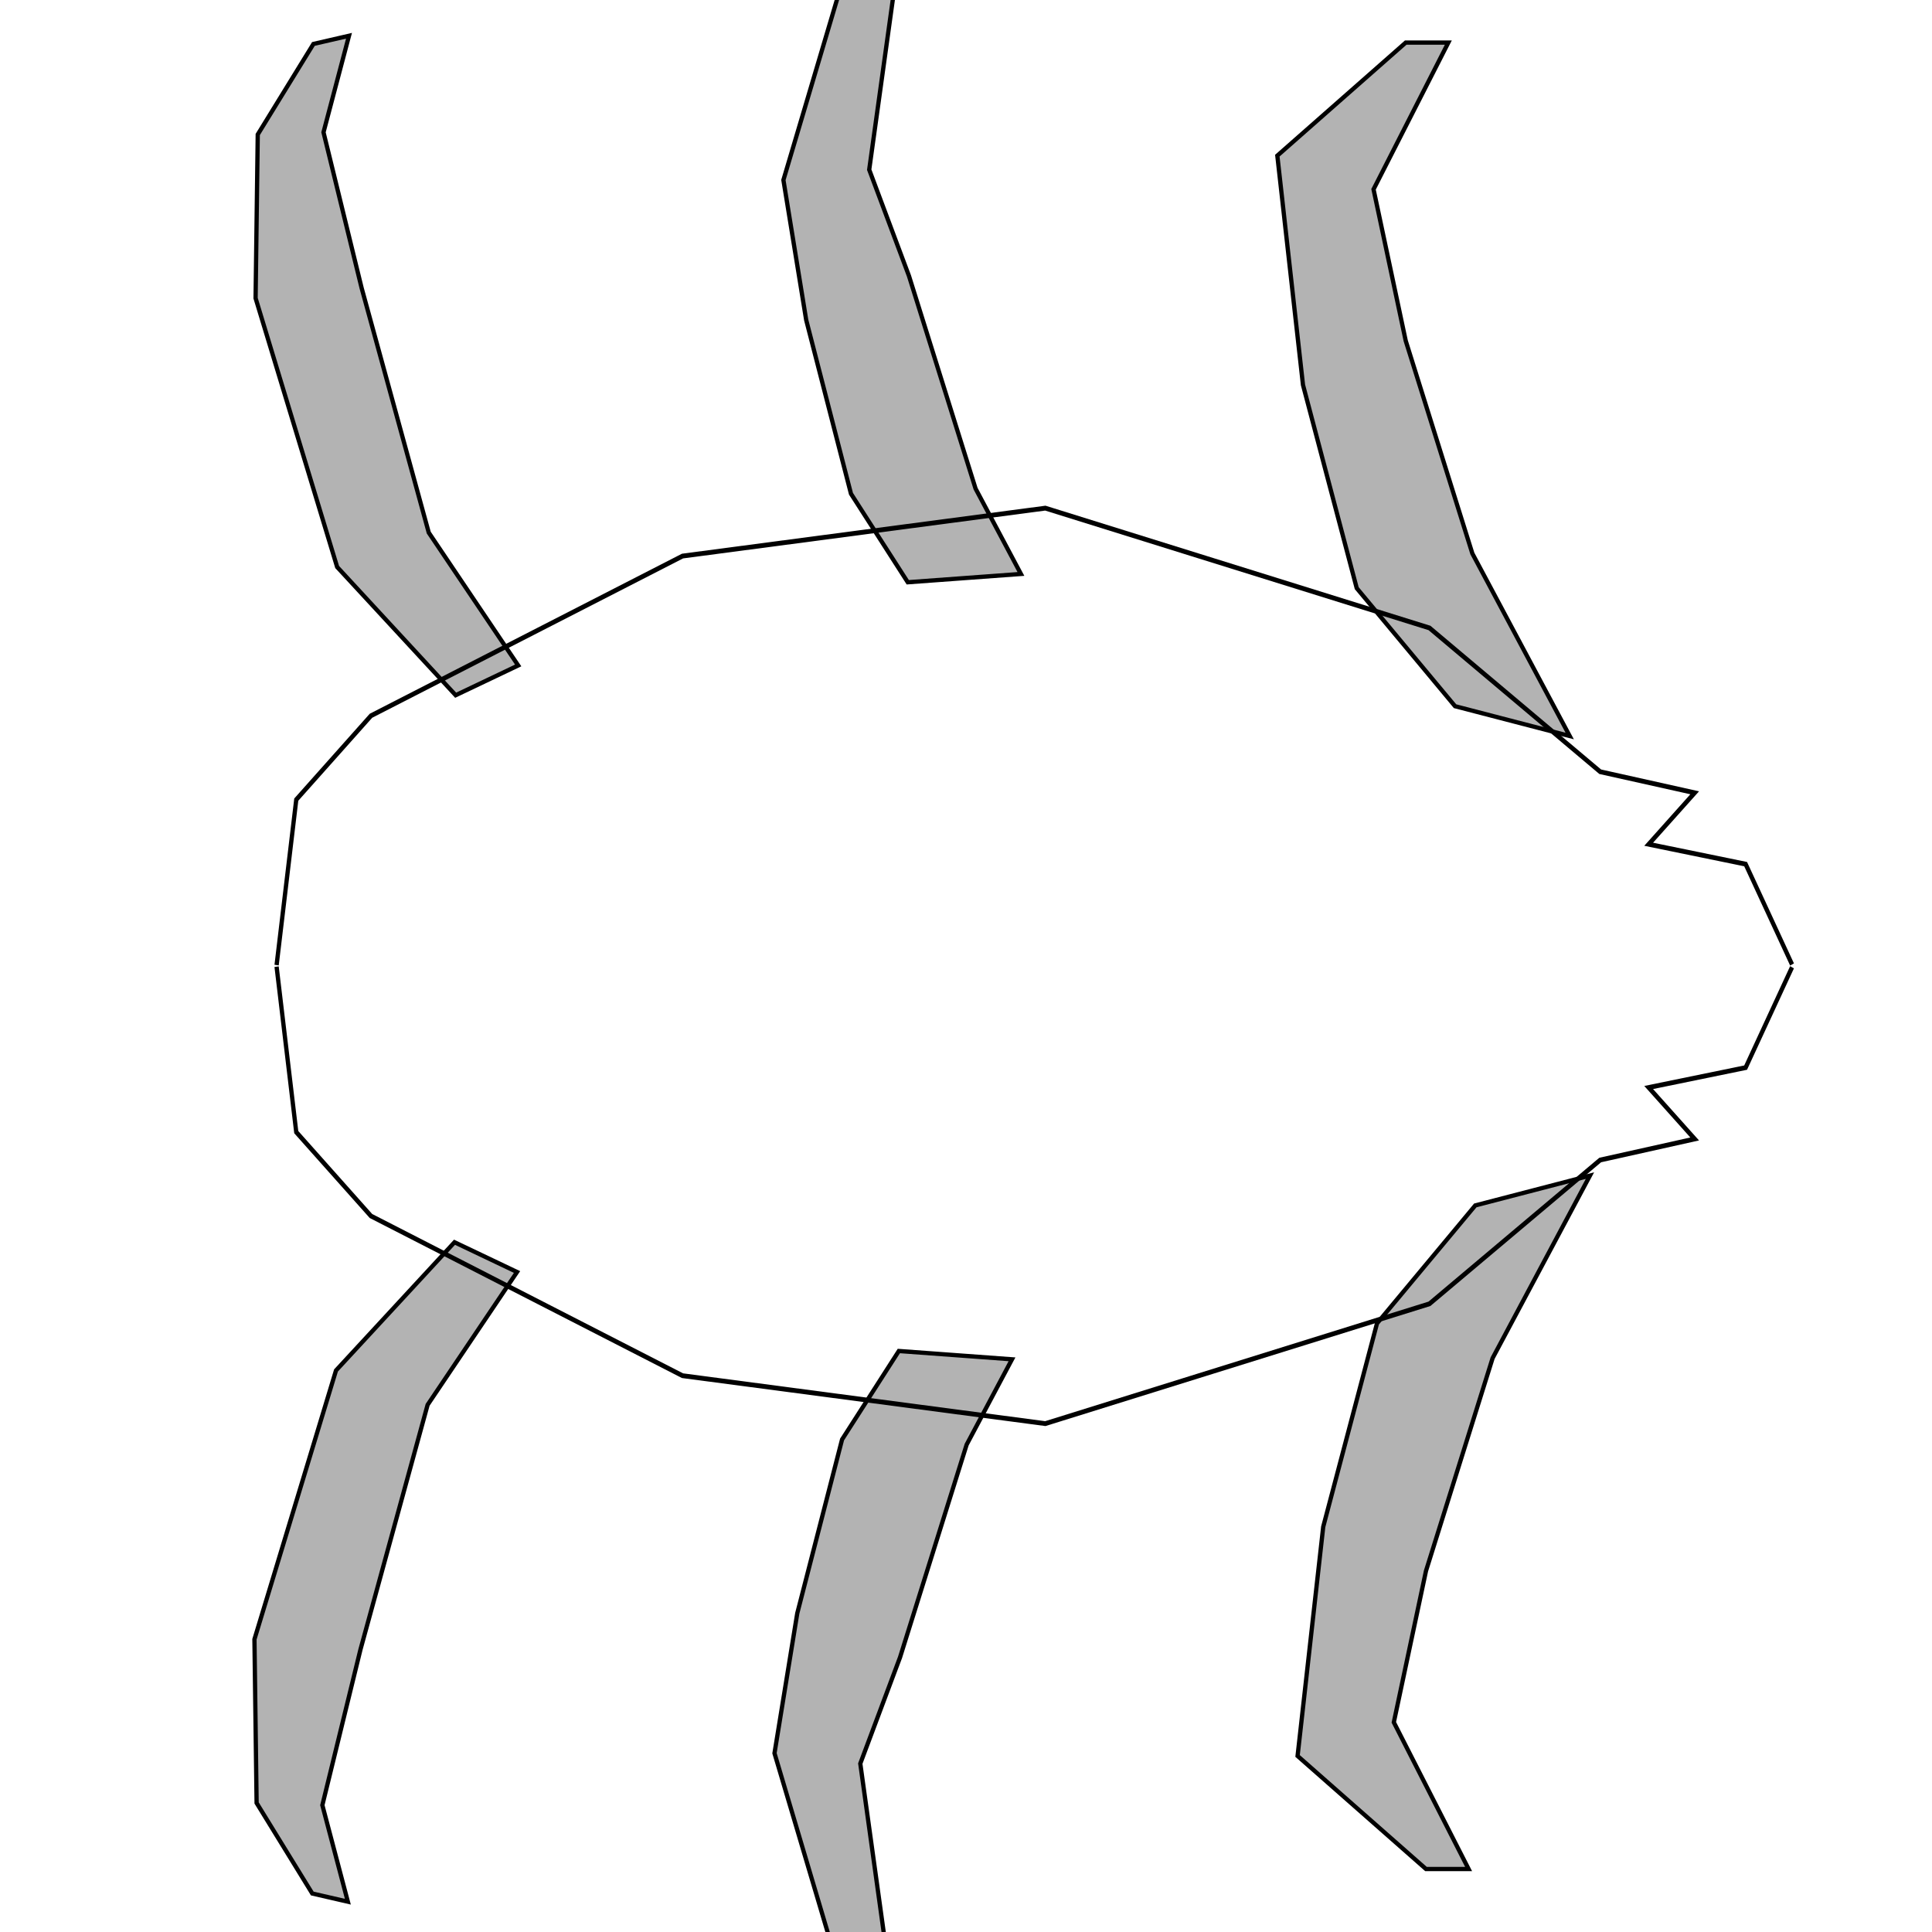 <?xml version="1.0" encoding="UTF-8" standalone="no"?>
<svg
   xmlns:dc="http://purl.org/dc/elements/1.1/"
   xmlns:cc="http://creativecommons.org/ns#"
   xmlns:rdf="http://www.w3.org/1999/02/22-rdf-syntax-ns#"
   xmlns:svg="http://www.w3.org/2000/svg"
   xmlns="http://www.w3.org/2000/svg"
   xmlns:sodipodi="http://sodipodi.sourceforge.net/DTD/sodipodi-0.dtd"
   xmlns:inkscape="http://www.inkscape.org/namespaces/inkscape"
   sodipodi:docname="ravz_droner.svg"
   inkscape:version="1.1-dev (unknown)"
   id="svg308"
   version="1.1"
   viewBox="0 0 120 120"
   height="120mm"
   width="120mm">
  <defs
     id="defs302">
    <inkscape:path-effect
       split_items="false"
       oposite_fuse="false"
       fuse_paths="false"
       discard_orig_path="false"
       mode="horizontal"
       lpeversion="1"
       is_visible="true"
       id="path-effect89"
       center_point="105.833,47.625"
       end_point="105.833,58.208"
       start_point="17.198,47.625"
       effect="mirror_symmetry" />
    <inkscape:perspective
       id="perspective48"
       inkscape:persp3d-origin="60 : 40 : 1"
       inkscape:vp_z="120 : 60 : 1"
       inkscape:vp_y="0 : 1000 : 0"
       inkscape:vp_x="0 : 60 : 1"
       sodipodi:type="inkscape:persp3d" />
    <filter
       height="1.011"
       y="-0.006"
       width="1.001"
       x="-0.001"
       id="filter91"
       style="color-interpolation-filters:sRGB"
       inkscape:collect="always">
      <feGaussianBlur
         id="feGaussianBlur93"
         stdDeviation="0.05"
         inkscape:collect="always" />
    </filter>
  </defs>
  <sodipodi:namedview
     inkscape:window-maximized="1"
     inkscape:window-y="28"
     inkscape:window-x="68"
     inkscape:window-height="1016"
     inkscape:window-width="1852"
     width="120mm"
     showgrid="true"
     inkscape:current-layer="layer1"
     inkscape:document-units="mm"
     inkscape:cy="227.87511"
     inkscape:cx="124.13021"
     inkscape:zoom="1.624407"
     inkscape:pageshadow="2"
     inkscape:pageopacity="0.0"
     borderopacity="1.0"
     bordercolor="#666666"
     pagecolor="#ffffff"
     id="base"
     showguides="true"
     inkscape:guide-bbox="true"
     inkscape:snap-others="false"
     inkscape:object-nodes="false">
    <inkscape:grid
       id="grid123"
       type="xygrid" />
    <sodipodi:guide
       position="15.875,67.083"
       orientation="1,0"
       id="guide22" />
  </sodipodi:namedview>
  <g
     id="layer1"
     inkscape:groupmode="layer"
     inkscape:label="Layer 1">
    <path
       id="path106"
       d="M 16.009,8.353 15.875,18.521 l 5.066,16.697 7.361,7.963 3.883,-1.849 -5.554,-8.25 -4.168,-15.187 -2.37,-9.679 1.584,-5.995 -2.21,0.509 z"
       style="fill:#b3b3b3;stroke:#000000;stroke-width:0.265px;stroke-linecap:butt;stroke-linejoin:miter;stroke-opacity:1" />
    <path
       style="fill:#b3b3b3;stroke:#000000;stroke-width:0.265px;stroke-linecap:butt;stroke-linejoin:miter;stroke-opacity:1"
       d="m 15.938,111.985 -0.134,-10.167 5.066,-16.697 7.361,-7.963 3.883,1.849 -5.554,8.25 -4.168,15.187 -2.37,9.679 1.584,5.995 -2.21,-0.509 z"
       id="path106-3" />
    <path
       style="fill:#b3b3b3;stroke:#000000;stroke-width:0.265px;stroke-linecap:butt;stroke-linejoin:miter;stroke-opacity:1"
       d="m 79.337,9.668 1.593,14.237 3.339,12.627 6.106,7.331 7.122,1.852 L 91.451,34.38 87.312,21.167 85.313,11.759 89.958,2.646 H 87.312 Z"
       id="path106-36"
       sodipodi:nodetypes="ccccccccccc" />
    <path
       sodipodi:nodetypes="ccccccccccc"
       id="path106-36-7"
       d="m 80.595,109.066 1.593,-14.237 3.339,-12.627 6.106,-7.331 7.122,-1.852 -6.045,11.335 -4.138,13.214 -1.999,9.408 4.645,9.113 h -2.646 z"
       style="fill:#b3b3b3;stroke:#000000;stroke-width:0.265px;stroke-linecap:butt;stroke-linejoin:miter;stroke-opacity:1" />
    <path
       sodipodi:nodetypes="ccccccccccc"
       id="path106-36-5"
       d="m 48.659,11.181 1.415,8.694 2.782,10.793 3.527,5.497 7.028,-0.516 -2.816,-5.298 -4.138,-13.214 -2.469,-6.598 1.54,-11.096 -3.285,-0.331 z"
       style="fill:#b3b3b3;stroke:#000000;stroke-width:0.265px;stroke-linecap:butt;stroke-linejoin:miter;stroke-opacity:1" />
    <path
       style="fill:#b3b3b3;stroke:#000000;stroke-width:0.265px;stroke-linecap:butt;stroke-linejoin:miter;stroke-opacity:1"
       d="m 48.105,108.897 1.415,-8.694 2.782,-10.793 3.527,-5.497 7.028,0.516 -2.816,5.298 -4.138,13.214 -2.469,6.598 1.54,11.096 -3.285,0.331 z"
       id="path106-36-5-3"
       sodipodi:nodetypes="ccccccccccc" />
    <path
       sodipodi:nodetypes="ccccccccccc"
       transform="matrix(1.002,0,0,1.125,-0.025,-10.111)"
       inkscape:original-d="m 17.170737,62.269696 1.219416,-9.134954 4.630208,-4.630208 19.312972,-8.817034 22.489583,-2.645834 23.8125,6.614583 10.583333,7.9375 5.857491,1.16274 -2.85225,2.841245 6.00993,1.097602 2.87667,5.539976"
       inkscape:path-effect="#path-effect89"
       id="path87"
       d="m 17.171,62.27 1.219,-9.135 4.63,-4.63 19.313,-8.817 22.49,-2.646 23.812,6.615 10.583,7.938 5.857,1.163 -2.852,2.841 6.01,1.098 2.877,5.54 m -93.94,0.121 1.219,9.135 4.63,4.63 19.313,8.817 22.49,2.646 23.812,-6.615 10.583,-7.938 5.857,-1.163 -2.852,-2.841 6.01,-1.098 2.877,-5.54"
       style="opacity:1;fill:none;stroke:#000000;stroke-width:0.265px;stroke-linecap:butt;stroke-linejoin:miter;stroke-opacity:1;filter:url(#filter91)" />
  </g>
</svg>
